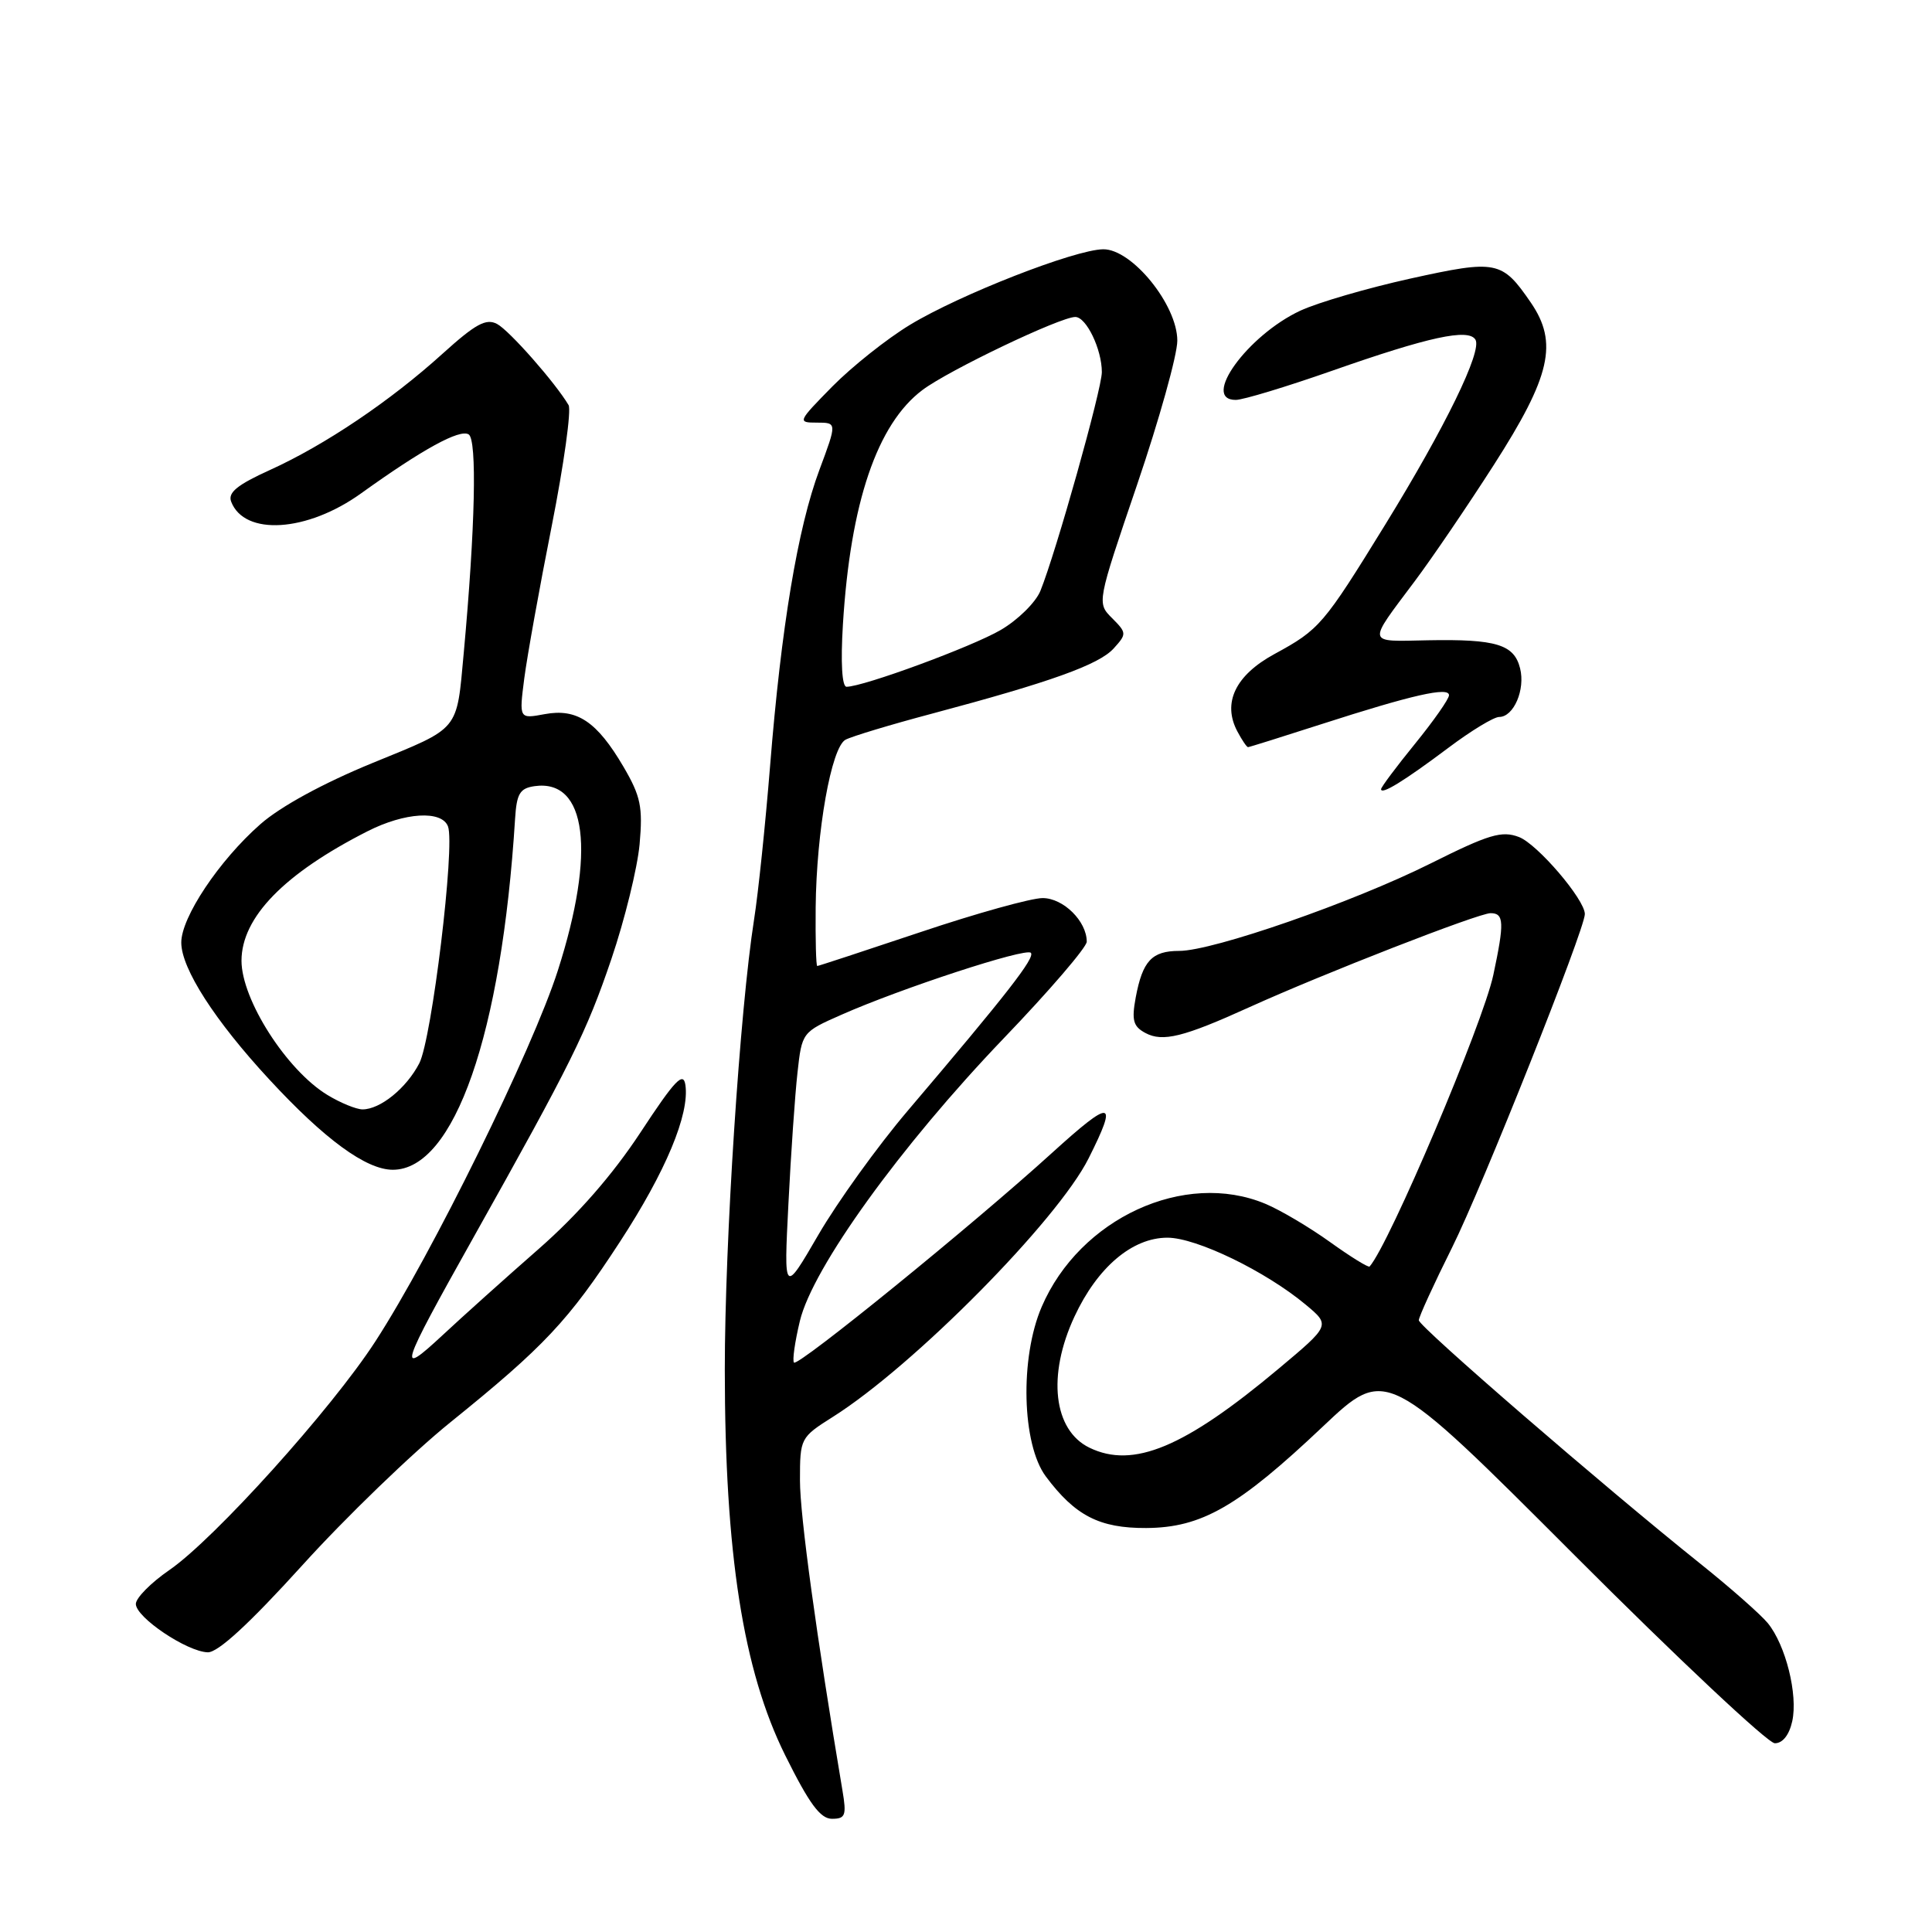 <?xml version="1.0" encoding="UTF-8" standalone="no"?>
<!DOCTYPE svg PUBLIC "-//W3C//DTD SVG 1.1//EN" "http://www.w3.org/Graphics/SVG/1.1/DTD/svg11.dtd" >
<svg xmlns="http://www.w3.org/2000/svg" xmlns:xlink="http://www.w3.org/1999/xlink" version="1.1" viewBox="0 0 256 256">
 <g >
 <path fill="currentColor"
d=" M 111.63 237.25 C 108.18 216.72 106.00 200.84 106.00 196.16 C 106.00 190.56 106.05 190.47 110.38 187.73 C 121.06 180.99 140.11 161.73 144.24 153.50 C 148.19 145.64 147.38 145.52 139.37 152.79 C 128.94 162.27 105.77 181.10 105.21 180.55 C 104.97 180.30 105.32 177.82 105.99 175.03 C 107.68 167.99 119.30 151.88 133.01 137.57 C 139.06 131.27 144.00 125.51 144.00 124.78 C 144.00 122.07 140.90 119.00 138.15 119.00 C 136.65 119.00 129.38 121.02 122.00 123.50 C 114.62 125.97 108.45 128.00 108.29 128.00 C 108.13 128.00 108.04 124.51 108.08 120.25 C 108.18 110.13 110.15 99.05 112.03 98.02 C 112.84 97.58 118.00 96.02 123.50 94.56 C 139.18 90.38 145.62 88.08 147.57 85.92 C 149.31 84.00 149.30 83.86 147.36 81.91 C 145.34 79.89 145.34 79.89 150.67 64.23 C 153.60 55.62 156.00 47.03 156.00 45.14 C 156.00 40.40 149.99 32.99 146.18 33.03 C 142.41 33.08 127.21 39.02 120.58 43.04 C 117.52 44.89 112.90 48.57 110.30 51.20 C 105.69 55.89 105.64 56.00 108.24 56.00 C 110.91 56.00 110.91 56.00 108.58 62.25 C 105.70 69.95 103.51 83.12 102.04 101.50 C 101.42 109.20 100.47 118.35 99.92 121.83 C 98.04 133.78 96.04 164.50 96.04 181.50 C 96.05 205.88 98.46 221.32 104.03 232.56 C 107.22 238.99 108.69 241.00 110.24 241.00 C 112.02 241.00 112.19 240.56 111.63 237.25 Z  M 237.48 228.08 C 238.26 224.55 236.61 217.97 234.24 215.07 C 233.28 213.91 229.28 210.38 225.34 207.23 C 212.55 197.00 188.00 175.77 188.00 174.94 C 188.00 174.50 189.98 170.17 192.40 165.32 C 196.37 157.37 210.00 123.13 210.00 121.12 C 210.00 119.19 203.71 111.84 201.27 110.91 C 198.99 110.04 197.29 110.55 189.55 114.42 C 179.28 119.55 160.74 126.00 156.25 126.00 C 152.63 126.00 151.40 127.32 150.49 132.16 C 149.93 135.20 150.15 136.01 151.78 136.88 C 154.06 138.10 156.82 137.42 165.50 133.48 C 175.31 129.03 195.91 121.00 197.51 121.00 C 199.30 121.00 199.35 122.25 197.87 129.20 C 196.49 135.64 184.08 164.90 181.48 167.82 C 181.32 167.99 178.97 166.54 176.24 164.58 C 173.51 162.62 169.66 160.34 167.67 159.51 C 156.96 155.03 143.07 161.43 138.03 173.16 C 135.12 179.91 135.40 191.38 138.58 195.64 C 142.46 200.84 145.69 202.50 151.87 202.47 C 159.22 202.43 164.07 199.64 175.28 189.03 C 183.68 181.09 183.68 181.09 208.59 206.03 C 222.29 219.75 234.25 230.98 235.17 230.99 C 236.21 231.00 237.08 229.89 237.48 228.08 Z  M 40.03 207.44 C 45.79 201.07 54.63 192.54 59.67 188.47 C 72.11 178.43 75.34 174.99 82.14 164.55 C 88.22 155.23 91.38 147.65 90.82 143.77 C 90.55 141.93 89.42 143.12 84.87 150.05 C 81.17 155.67 76.56 160.95 71.38 165.49 C 67.04 169.29 61.30 174.44 58.61 176.95 C 52.58 182.55 52.92 181.48 62.68 164.07 C 75.73 140.79 77.72 136.77 81.02 127.05 C 82.78 121.86 84.46 115.02 84.75 111.87 C 85.19 106.92 84.90 105.51 82.62 101.61 C 79.09 95.59 76.44 93.83 72.16 94.63 C 68.78 95.26 68.78 95.26 69.47 89.88 C 69.86 86.92 71.49 77.83 73.11 69.68 C 74.72 61.54 75.72 54.34 75.34 53.68 C 73.60 50.73 67.50 43.80 65.87 42.93 C 64.41 42.15 63.01 42.92 58.65 46.86 C 51.74 53.12 43.06 58.97 35.76 62.28 C 31.44 64.24 30.17 65.27 30.63 66.47 C 32.38 71.04 40.69 70.52 47.85 65.37 C 56.04 59.49 60.91 56.83 62.10 57.56 C 63.23 58.26 62.97 69.91 61.45 86.50 C 60.48 97.00 61.04 96.32 49.41 101.08 C 42.84 103.77 37.15 106.87 34.49 109.22 C 29.03 114.02 23.99 121.58 24.02 124.92 C 24.04 128.35 28.47 135.24 35.65 143.00 C 43.01 150.97 48.52 155.00 52.05 155.00 C 60.20 155.00 66.47 137.02 68.25 108.50 C 68.46 105.16 68.88 104.45 70.83 104.17 C 77.75 103.19 78.97 112.84 73.92 128.59 C 70.56 139.09 57.21 166.23 49.74 177.74 C 43.94 186.70 28.40 203.94 22.44 208.04 C 20.00 209.72 18.00 211.74 18.00 212.53 C 18.00 214.31 24.77 218.86 27.53 218.94 C 28.88 218.98 33.03 215.16 40.03 207.44 Z  M 191.93 99.08 C 194.92 96.83 197.94 95.00 198.65 95.00 C 200.57 95.00 202.13 91.38 201.42 88.56 C 200.63 85.39 198.26 84.67 189.20 84.84 C 180.99 85.00 181.10 85.51 187.47 77.00 C 189.74 73.97 194.45 67.05 197.93 61.62 C 205.48 49.85 206.49 45.42 202.84 40.09 C 199.02 34.53 198.33 34.39 186.85 36.92 C 181.16 38.18 174.61 40.09 172.29 41.17 C 165.29 44.44 159.10 53.01 163.75 52.99 C 164.71 52.99 170.45 51.25 176.50 49.13 C 189.32 44.63 194.57 43.49 195.50 45.00 C 196.43 46.50 191.50 56.60 183.56 69.50 C 175.35 82.83 174.85 83.41 168.86 86.67 C 163.68 89.49 161.94 93.15 163.97 96.94 C 164.57 98.07 165.20 99.00 165.37 99.00 C 165.53 99.00 169.90 97.63 175.08 95.96 C 187.15 92.07 192.00 90.97 192.00 92.12 C 192.00 92.62 189.97 95.51 187.50 98.55 C 185.03 101.59 183.00 104.30 183.00 104.57 C 183.00 105.37 186.08 103.47 191.93 99.08 Z  M 104.47 159.50 C 104.80 152.90 105.34 145.09 105.67 142.14 C 106.26 136.80 106.28 136.76 111.47 134.47 C 119.42 130.95 135.90 125.56 136.59 126.25 C 137.20 126.87 133.49 131.64 120.27 147.19 C 116.30 151.86 110.98 159.25 108.45 163.60 C 103.86 171.50 103.86 171.50 104.47 159.50 Z  M 111.69 82.75 C 112.68 66.62 116.22 56.18 122.24 51.67 C 125.73 49.05 140.49 42.00 142.48 42.00 C 143.94 42.00 146.00 46.28 146.00 49.31 C 146.00 51.57 139.92 73.21 137.86 78.29 C 137.24 79.82 134.87 82.15 132.61 83.47 C 128.80 85.70 114.39 91.00 112.17 91.00 C 111.57 91.00 111.38 87.81 111.69 82.75 Z  M 144.36 191.83 C 139.58 189.51 138.74 182.25 142.37 174.46 C 145.41 167.92 150.03 164.00 154.69 164.00 C 158.53 164.00 167.71 168.45 173.02 172.88 C 176.29 175.61 176.29 175.61 169.40 181.38 C 156.96 191.80 150.16 194.64 144.36 191.83 Z  M 43.37 145.08 C 37.97 141.79 32.00 132.45 32.00 127.30 C 32.01 121.55 37.66 115.75 48.71 110.14 C 53.64 107.64 58.53 107.34 59.36 109.50 C 60.33 112.02 57.22 137.68 55.56 140.89 C 53.85 144.19 50.39 147.00 48.03 147.00 C 47.19 146.99 45.09 146.13 43.37 145.08 Z "/>
</g>
</svg>